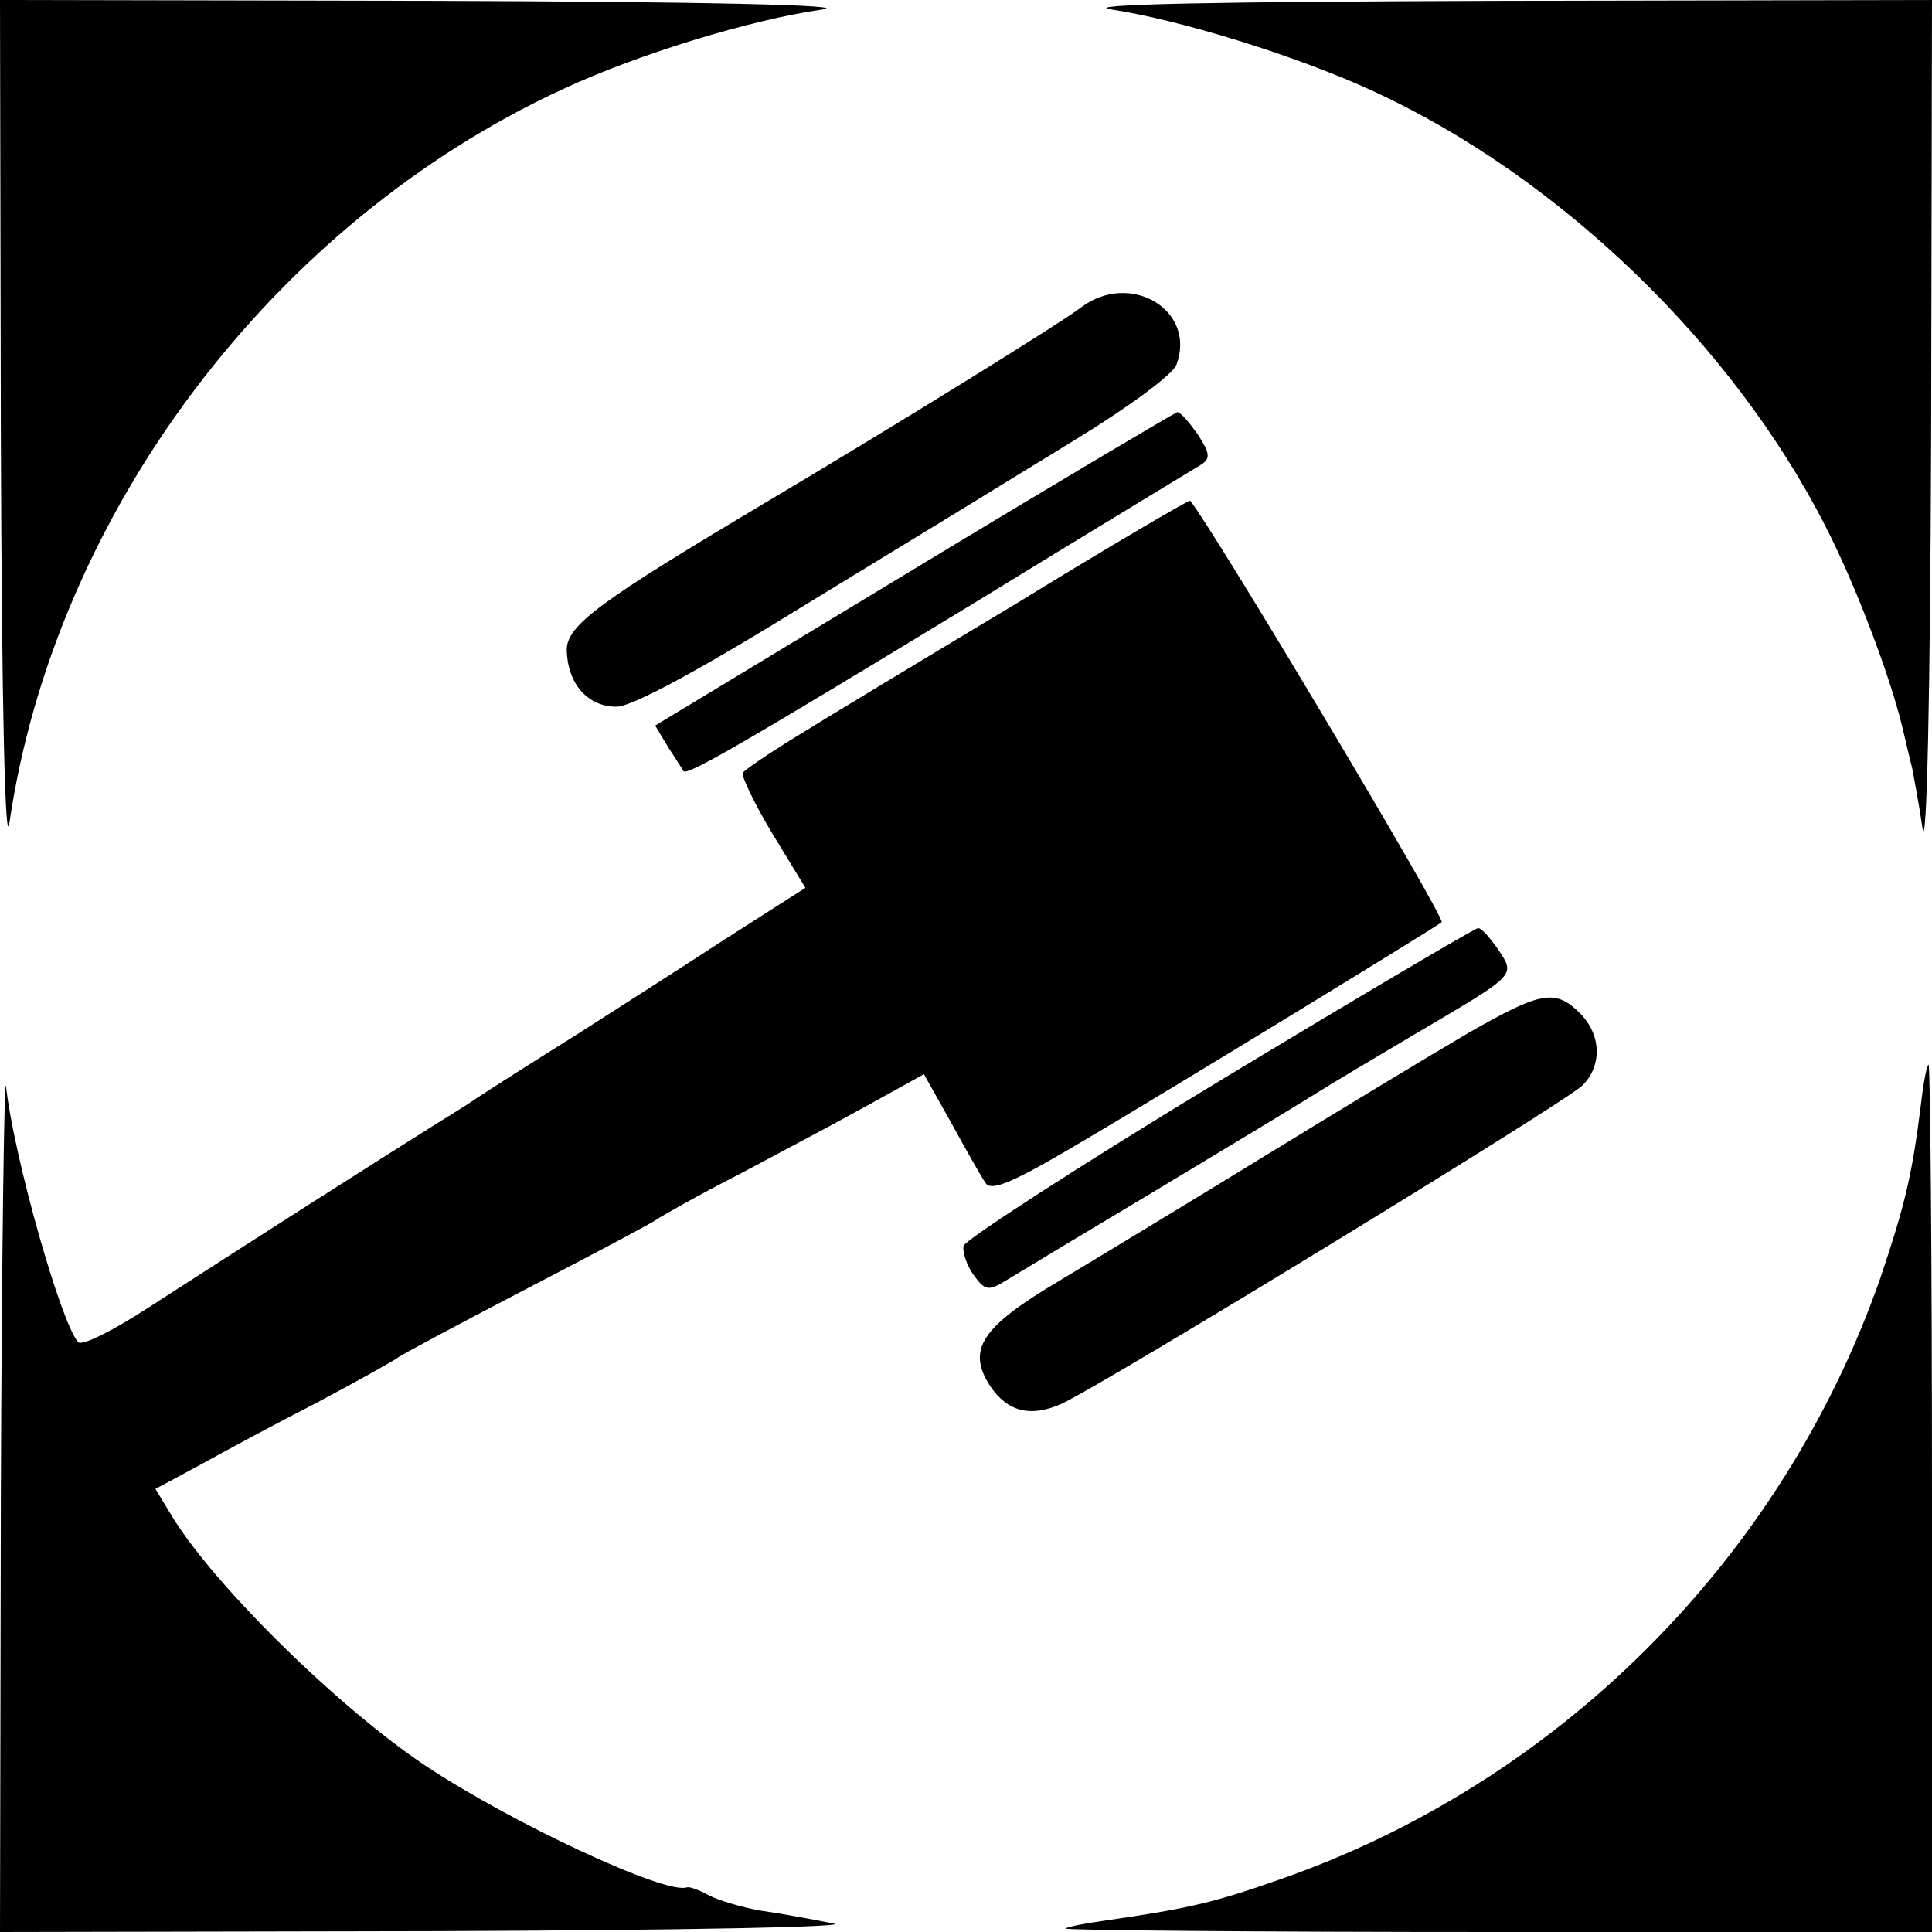 <?xml version="1.0" standalone="no"?>
<!DOCTYPE svg PUBLIC "-//W3C//DTD SVG 20010904//EN"
 "http://www.w3.org/TR/2001/REC-SVG-20010904/DTD/svg10.dtd">
<svg version="1.0" xmlns="http://www.w3.org/2000/svg"
 width="225pt" height="225pt" viewBox="0 0 225 225"
 preserveAspectRatio="xMidYMid meet">

<g transform="translate(0,225) scale(0.1,-0.1)"
fill="#000000" stroke="none">
<path d="M1 1743 c1 -315 5 -486 10 -451 53 361 307 698 644 854 88 41 219 81
303 93 35 5 -136 9 -450 10 l-508 1 1 -507z"/>
<path d="M1294 2239 c80 -12 216 -54 305 -95 217 -100 419 -295 527 -507 35
-68 75 -174 89 -232 4 -16 9 -39 12 -50 2 -11 8 -42 12 -70 5 -29 9 160 10
458 l1 507 -507 -1 c-327 -1 -487 -4 -449 -10z"/>
<path d="M1259 1892 c-23 -18 -227 -144 -367 -227 -193 -115 -232 -143 -232
-172 1 -39 24 -66 58 -66 18 0 96 42 227 123 110 67 249 152 309 189 59 36
112 75 116 86 24 64 -54 110 -111 67z"/>
<path d="M1064 1587 l-301 -182 15 -25 c9 -14 17 -26 18 -28 4 -6 74 35 334
193 140 86 261 159 269 164 11 7 10 13 -4 35 -10 14 -20 26 -24 26 -3 -1 -142
-83 -307 -183z"/>
<path d="M1185 1548 c-110 -66 -226 -136 -258 -156 -31 -19 -59 -38 -62 -42
-2 -3 13 -35 34 -70 l39 -64 -94 -60 c-52 -34 -129 -83 -171 -110 -43 -27
-102 -64 -130 -83 -114 -71 -265 -168 -372 -237 -40 -26 -76 -44 -80 -39 -20
22 -75 216 -84 298 -2 17 -5 -198 -6 -477 l-1 -508 508 1 c291 1 488 5 462 9
-25 5 -63 12 -85 15 -22 4 -49 12 -60 18 -11 6 -22 10 -25 9 -25 -9 -206 76
-305 142 -103 69 -250 214 -297 294 l-17 28 52 28 c29 16 90 49 137 73 47 25
90 49 95 53 6 4 73 40 150 80 77 40 145 76 150 80 6 4 48 28 95 52 47 25 115
61 151 81 l65 36 32 -57 c17 -31 35 -63 40 -70 7 -10 34 2 113 49 87 51 406
246 418 255 5 4 -266 458 -293 491 -1 1 -92 -52 -201 -119z"/>
<path d="M1420 991 c-162 -98 -296 -185 -298 -192 -1 -8 4 -23 12 -34 13 -18
17 -19 38 -6 13 8 91 55 173 104 83 50 166 100 185 112 19 12 71 43 115 69
122 72 120 69 100 100 -10 14 -20 26 -24 25 -3 0 -139 -80 -301 -178z"/>
<path d="M1710 1047 c-41 -24 -147 -88 -235 -142 -88 -54 -197 -120 -242 -147
-91 -54 -107 -80 -80 -122 20 -30 47 -37 83 -21 45 20 587 351 607 371 23 23
22 59 -3 84 -29 29 -46 25 -130 -23z"/>
<path d="M2237 963 c-10 -80 -18 -115 -47 -201 -114 -327 -375 -589 -703 -702
-77 -27 -106 -33 -202 -47 -22 -3 -42 -7 -44 -9 -2 -2 224 -4 502 -4 l507 0 0
505 c0 278 -2 505 -4 505 -2 0 -6 -21 -9 -47z"/>
</g>
</svg>
